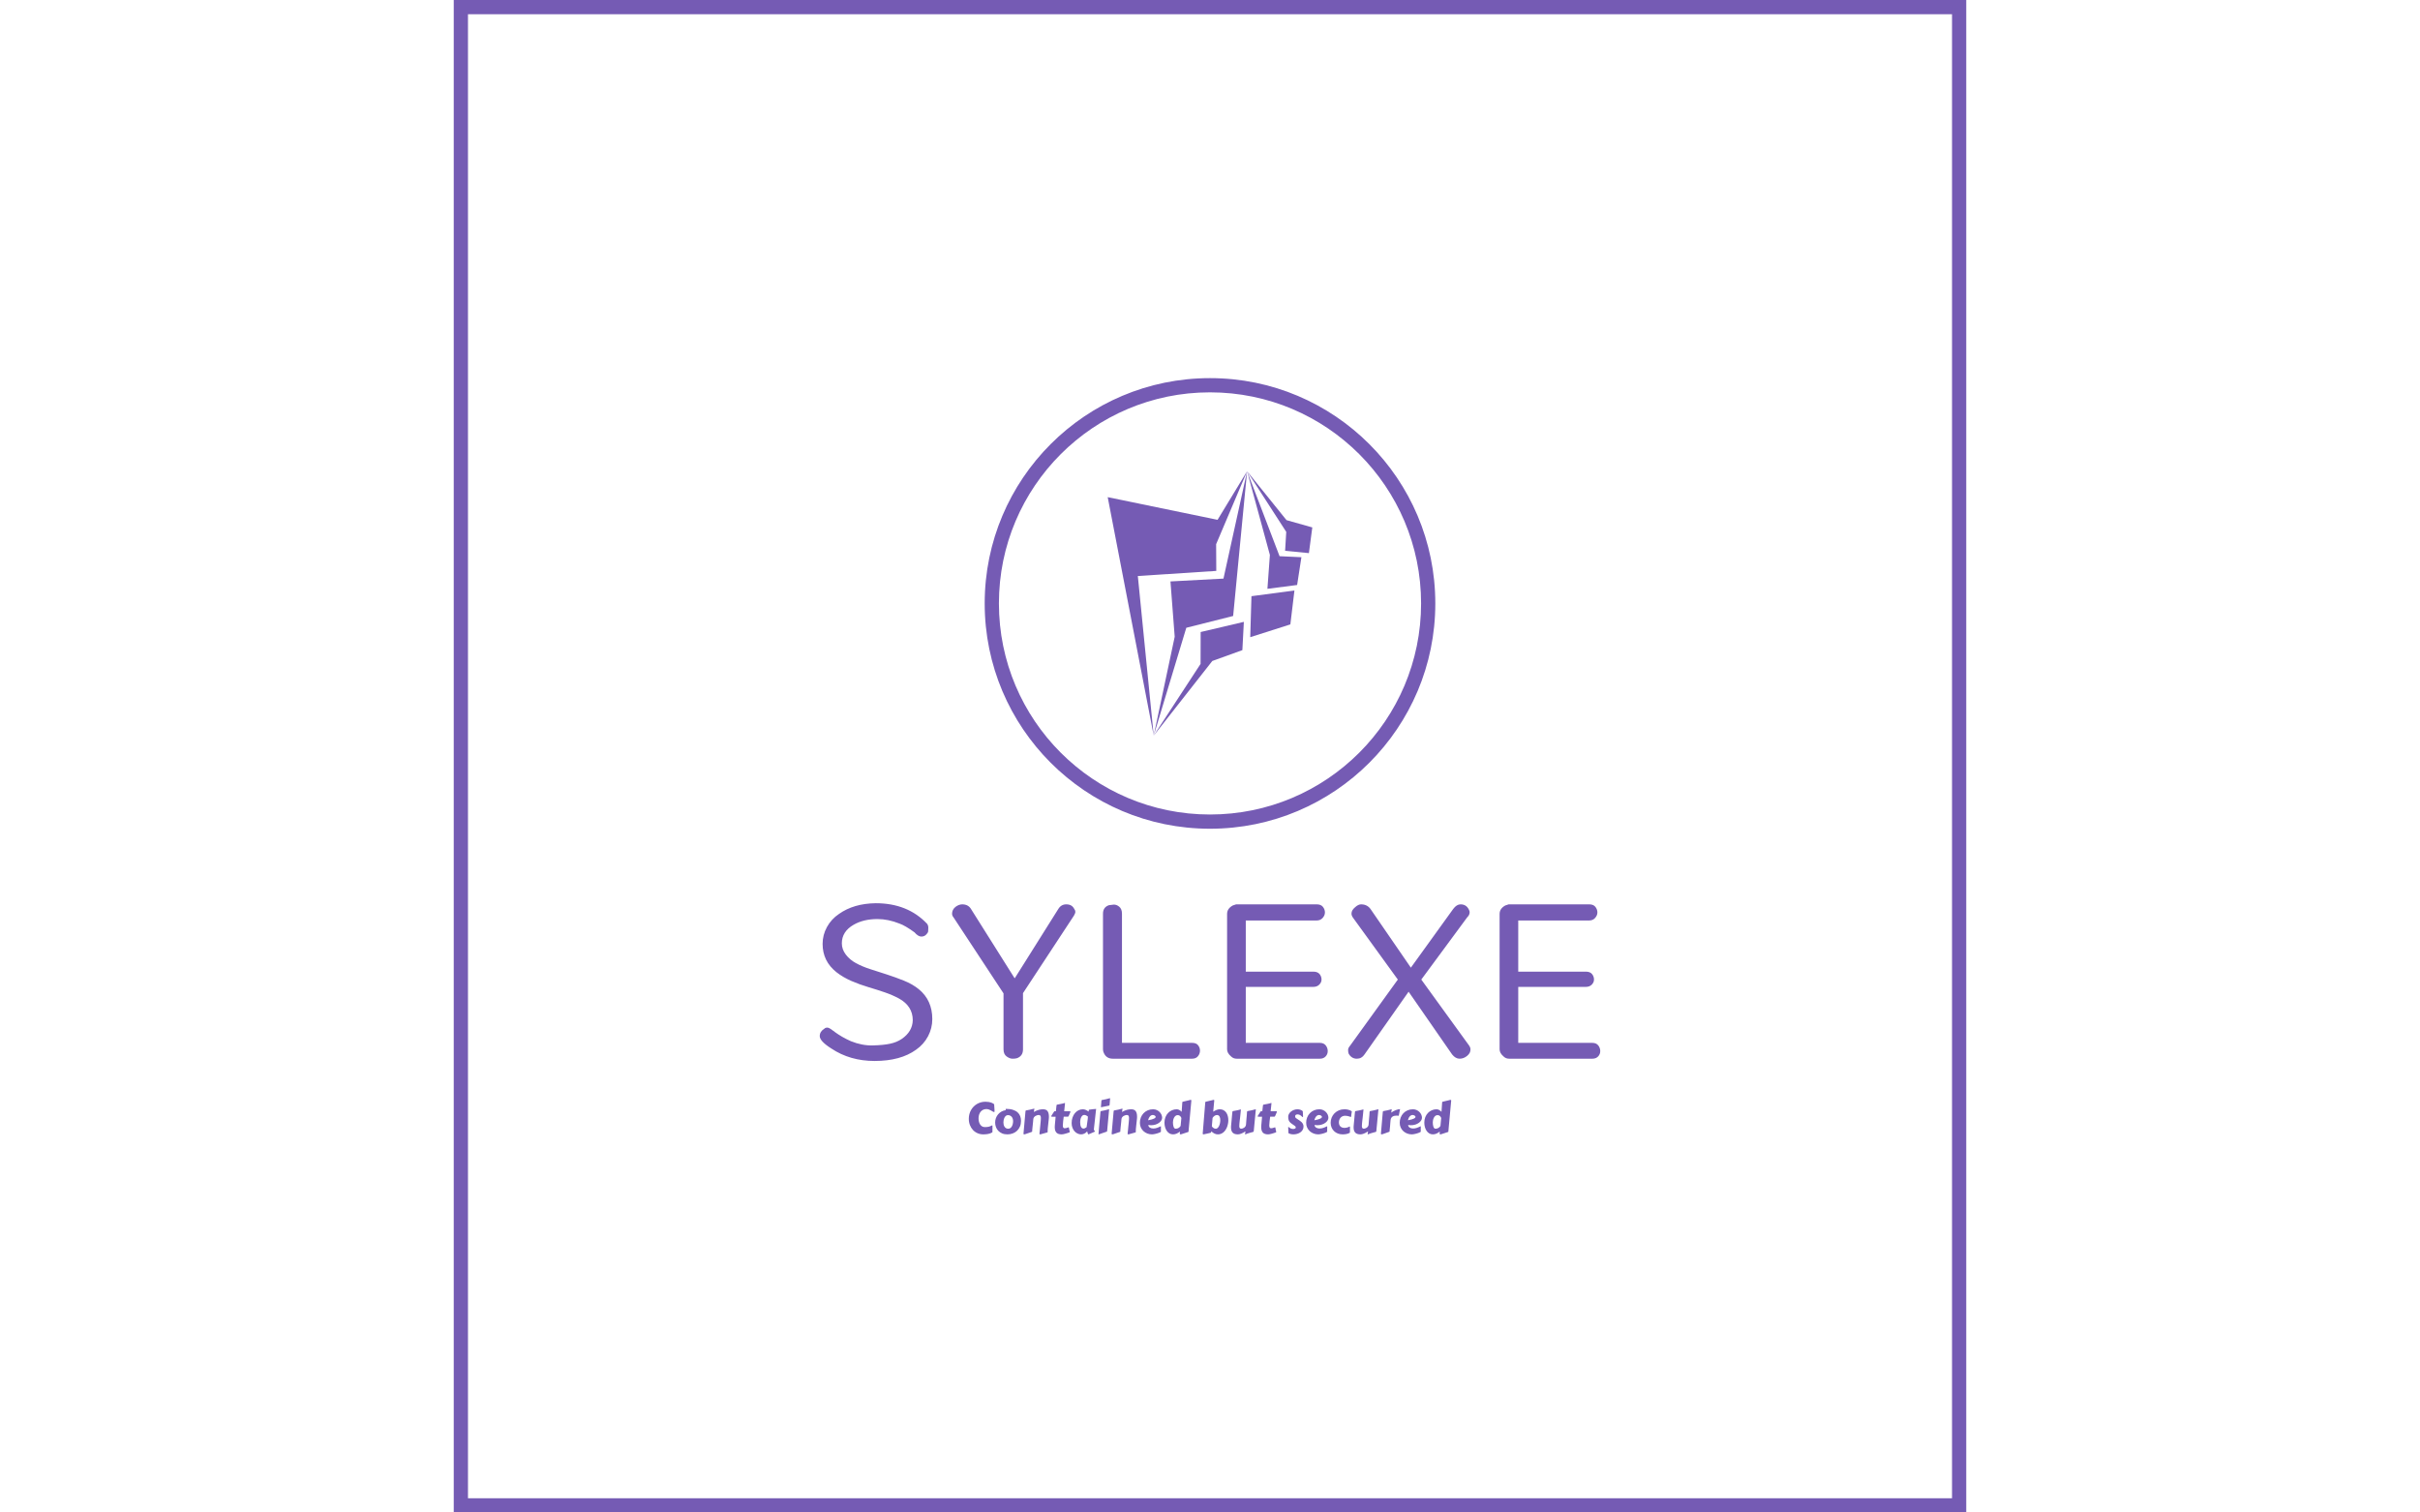 <svg xmlns="http://www.w3.org/2000/svg" version="1.1" xmlns:xlink="http://www.w3.org/1999/xlink" xmlns:svgjs="http://svgjs.dev/svgjs" width="1000" height="625" viewBox="0 0 1000 625"><g transform="matrix(1,0,0,1,0,0)"><svg viewBox="0 0 512 320" data-background-color="#ffffff" preserveAspectRatio="xMidYMid meet" height="625" width="1000" xmlns="http://www.w3.org/2000/svg" xmlns:xlink="http://www.w3.org/1999/xlink"><g id="tight-bounds" transform="matrix(1,0,0,1,0,0)"><svg viewBox="0 0 512 320" height="320" width="512"><g><svg></svg></g><g><svg viewBox="0 0 512 320" height="320" width="512"><g><path xmlns="http://www.w3.org/2000/svg" d="M96 320l0-320 320 0 0 320zM412.99 316.99l0-313.98-313.98 0 0 313.98z" fill="#755bb4" fill-rule="nonzero" stroke="none" stroke-width="1" stroke-linecap="butt" stroke-linejoin="miter" stroke-miterlimit="10" stroke-dasharray="" stroke-dashoffset="0" font-family="none" font-weight="none" font-size="none" text-anchor="none" style="mix-blend-mode: normal" data-fill-palette-color="tertiary"></path></g><g transform="matrix(1,0,0,1,173.428,80)"><svg viewBox="0 0 165.143 160" height="160" width="165.143"><g><svg viewBox="0 0 230.4 223.224" height="160" width="165.143"><g transform="matrix(1,0,0,1,0,154.996)"><svg viewBox="0 0 230.4 68.228" height="68.228" width="230.4"><g id="textblocktransform"><svg viewBox="0 0 230.4 68.228" height="68.228" width="230.4" id="textblock"><g><svg viewBox="0 0 230.4 46.564" height="46.564" width="230.4"><g transform="matrix(1,0,0,1,0,0)"><svg width="230.4" viewBox="2.64 -31.61 158.67 32.07" height="46.564" data-palette-color="#755bb4"><g class="wordmark-text-0" data-fill-palette-color="primary" id="text-0"><path d="M7.13-23.45L7.13-23.45Q7.13-22.24 7.93-21.18 8.74-20.11 10-19.43 11.26-18.74 12.87-18.22 14.48-17.7 16.26-17.13 18.05-16.55 19.77-15.86 21.49-15.17 22.76-14.14L22.76-14.14Q25.52-11.9 25.52-8.05L25.52-8.05Q25.52-6.21 24.66-4.57 23.79-2.93 22.24-1.84L22.24-1.84Q19.08 0.46 13.79 0.46L13.79 0.46Q8.79 0.46 5-2.07L5-2.07Q2.64-3.56 2.64-4.6L2.64-4.6Q2.64-5.52 3.56-6.09L3.56-6.09Q3.79-6.32 4.14-6.32 4.48-6.32 4.89-6.03 5.29-5.75 5.83-5.34 6.38-4.94 7.21-4.45 8.05-3.97 8.97-3.56L8.97-3.56Q11.26-2.64 13.45-2.7 15.63-2.76 16.95-3.05 18.28-3.33 19.31-4.02L19.31-4.02Q21.49-5.52 21.55-7.82L21.55-7.82Q21.55-10.69 18.74-12.24L18.74-12.24Q17.47-12.93 15.89-13.48 14.31-14.02 12.56-14.54 10.8-15.06 9.08-15.8 7.36-16.55 6.03-17.59L6.03-17.59Q3.22-19.83 3.22-23.33L3.22-23.33Q3.22-25.17 4.11-26.78 5-28.39 6.55-29.43L6.55-29.43Q9.54-31.55 14.02-31.61L14.02-31.61Q20.52-31.61 24.48-27.41L24.48-27.41Q24.71-27.07 24.71-26.64 24.71-26.21 24.68-25.92 24.66-25.63 24.37-25.34L24.37-25.34Q23.97-24.83 23.3-24.83 22.64-24.83 21.9-25.69L21.9-25.69Q20-27.07 18.85-27.47L18.85-27.47Q16.55-28.39 14.37-28.39L14.37-28.39Q11.55-28.39 9.54-27.24L9.54-27.24Q7.13-25.86 7.13-23.45ZM54.31-29.08L43.96-13.33 43.96-1.9Q43.96-0.57 42.76-0.11L42.76-0.11Q42.41 0 41.84 0 41.26 0 40.63-0.46 40-0.92 40-1.9L40-1.9 40-13.28 29.83-28.74Q29.54-29.08 29.54-29.48 29.54-29.89 29.71-30.23 29.88-30.57 30.23-30.86L30.23-30.86Q30.92-31.38 31.61-31.38L31.61-31.38Q32.87-31.38 33.45-30.34L33.45-30.34 42.24-16.38 42.3-16.38 51.15-30.46Q51.72-31.38 52.76-31.38L52.76-31.38Q53.91-31.38 54.37-30.46L54.37-30.46Q54.6-30.17 54.6-29.89L54.6-29.89Q54.6-29.54 54.31-29.08L54.31-29.08ZM78.33 0L62.24 0Q60.91 0 60.4-1.15L60.4-1.15Q60.22-1.49 60.22-1.9L60.22-1.9 60.22-29.48Q60.22-30.8 61.43-31.21L61.43-31.21Q61.78-31.26 62.35-31.32 62.93-31.38 63.5-30.92 64.08-30.46 64.08-29.48L64.08-29.48 64.08-3.22 78.33-3.22Q79.19-3.22 79.56-2.73 79.94-2.24 79.94-1.64 79.94-1.03 79.54-0.52 79.13 0 78.33 0L78.33 0ZM104.3 0L87.41 0Q86.72 0 86.26-0.46L86.26-0.46Q85.45-1.15 85.45-1.9L85.45-1.9 85.45-29.43Q85.45-30.52 86.6-31.15L86.6-31.15Q86.95-31.26 87.29-31.38L87.29-31.38 103.67-31.38Q104.53-31.38 104.94-30.86 105.34-30.34 105.34-29.74 105.34-29.14 104.88-28.62 104.42-28.1 103.67-28.1L103.67-28.1 89.25-28.1 89.25-17.7 102.98-17.7Q103.84-17.7 104.25-17.21 104.65-16.72 104.65-16.09L104.65-16.09Q104.65-15.52 104.19-15.06 103.73-14.6 102.98-14.6L102.98-14.6 89.25-14.6 89.25-3.22 104.3-3.22Q105.11-3.22 105.51-2.7 105.91-2.18 105.91-1.55 105.91-0.92 105.48-0.46 105.05 0 104.3 0L104.3 0ZM122.35-13.62L113.38-0.86Q112.81 0 111.83 0L111.83 0Q110.74 0 110.16-1.03L110.16-1.03Q110.05-1.38 110.05-1.78 110.05-2.18 110.45-2.64L110.45-2.64 120.16-16.09 111.08-28.62Q110.74-29.08 110.74-29.48 110.74-29.89 110.94-30.2 111.14-30.52 111.48-30.8L111.48-30.8Q112.12-31.38 112.69-31.38L112.69-31.38Q113.9-31.38 114.59-30.46L114.59-30.46 122.81-18.51 131.43-30.46Q132.12-31.38 132.92-31.38L132.92-31.38Q134.07-31.38 134.59-30.34L134.59-30.34Q134.76-30 134.76-29.83L134.76-29.83Q134.76-29.2 134.3-28.79L134.3-28.79 124.93-16.09 134.59-2.76Q134.93-2.3 134.93-1.9 134.93-1.49 134.76-1.18 134.59-0.86 134.24-0.57L134.24-0.57Q133.55 0 132.72 0 131.89 0 131.2-0.86L131.2-0.86 122.35-13.62ZM159.7 0L142.8 0Q142.11 0 141.65-0.46L141.65-0.46Q140.85-1.15 140.85-1.9L140.85-1.9 140.85-29.43Q140.85-30.52 142-31.15L142-31.15Q142.34-31.26 142.69-31.38L142.69-31.38 159.07-31.38Q159.93-31.38 160.33-30.86 160.73-30.34 160.73-29.74 160.73-29.14 160.27-28.62 159.82-28.1 159.07-28.1L159.07-28.1 144.64-28.1 144.64-17.7 158.38-17.7Q159.24-17.7 159.64-17.21 160.04-16.72 160.04-16.09L160.04-16.09Q160.04-15.52 159.59-15.06 159.13-14.6 158.38-14.6L158.38-14.6 144.64-14.6 144.64-3.22 159.7-3.22Q160.5-3.22 160.91-2.7 161.31-2.18 161.31-1.55 161.31-0.92 160.88-0.46 160.45 0 159.7 0L159.7 0Z" fill="#755bb4" data-fill-palette-color="primary"></path></g></svg></g></svg></g><g transform="matrix(1,0,0,1,44.006,57.557)"><svg viewBox="0 0 142.387 10.672" height="10.672" width="142.387"><g transform="matrix(1,0,0,1,0,0)"><svg width="142.387" viewBox="3.08 -39.84 548.51 41.11" height="10.672" data-palette-color="#755bb4"><path d="M3.08-16.5L3.08-16.5Q3.08-19.19 3.72-21.67 4.37-24.15 5.57-26.29 6.76-28.44 8.46-30.2 10.16-31.96 12.26-33.22 14.36-34.47 16.81-35.16 19.26-35.84 21.97-35.84L21.97-35.84Q24.12-35.84 25.74-35.56 27.37-35.28 28.58-34.85 29.79-34.42 30.6-33.91 31.42-33.4 31.96-32.93L31.96-32.93Q31.93-32.93 31.93-32.76L31.93-32.76Q31.93-32.4 31.99-31.42 32.06-30.44 32.14-29.25 32.23-28.05 32.29-26.82 32.35-25.59 32.35-24.68L32.35-24.68Q32.35-24.54 32.25-24.35 32.15-24.17 31.76-24.17L31.76-24.17Q31.54-24.17 31.23-24.24L31.23-24.24Q30.71-24.39 29.93-24.91 29.15-25.44 28.11-26.01 27.08-26.59 25.79-27.04 24.51-27.49 23-27.49L23-27.49Q21-27.49 19.36-26.7 17.72-25.9 16.58-24.51 15.43-23.12 14.79-21.2 14.16-19.29 14.16-17.02L14.16-17.02Q14.16-15.01 14.6-13.2 15.04-11.38 15.93-10.01 16.82-8.64 18.15-7.82 19.48-7.01 21.24-7.01L21.24-7.01Q22.63-7.01 23.71-7.1 24.78-7.2 25.71-7.42 26.64-7.64 27.53-8.01 28.42-8.37 29.44-8.94L29.44-8.94Q29.49-8.96 29.69-8.96L29.69-8.96Q29.86-8.96 29.92-8.83 29.98-8.69 29.98-8.28L29.98-8.28 29.98-5.35Q29.98-4.54 29.97-3.77 29.96-3 29.94-2.39 29.93-1.78 29.92-1.4 29.91-1.03 29.88-1.03L29.88-1.03Q28.76-0.32 27.48 0.13 26.2 0.59 24.84 0.84 23.49 1.1 22.12 1.18 20.75 1.27 19.48 1.27L19.48 1.27Q16.04 1.27 13.04-0.04 10.03-1.34 7.82-3.69 5.62-6.03 4.35-9.3 3.08-12.57 3.08-16.5ZM46.95 1.27L46.95 1.27Q43.5 1.27 40.9 0.15 38.3-0.98 36.55-2.84 34.79-4.71 33.91-7.14 33.03-9.57 33.03-12.18L33.03-12.18Q33.03-14.79 33.88-17.15 34.74-19.51 36.28-21.37 37.81-23.24 39.96-24.5 42.11-25.76 44.7-26.2L44.7-26.2Q45.09-26.22 45.09-26.37L45.09-26.37Q45.09-26.64 45.03-26.87 44.97-27.1 44.97-27.27L44.97-27.27Q44.97-27.54 45.07-27.64 45.16-27.73 45.29-27.73L45.29-27.73Q49.95-27.73 53.22-26.67 56.49-25.61 58.54-23.78 60.59-21.95 61.52-19.46 62.45-16.97 62.45-14.11L62.45-14.11Q62.45-10.47 61.23-7.62 60.01-4.76 57.9-2.78 55.78-0.81 52.96 0.23 50.14 1.27 46.95 1.27ZM42.43-12.45L42.43-12.45Q42.43-11.13 42.71-9.84 42.99-8.54 43.64-7.5 44.28-6.45 45.33-5.8 46.38-5.15 47.95-5.15L47.95-5.15Q49.07-5.2 49.91-5.65 50.75-6.1 51.36-6.82 51.98-7.54 52.38-8.45 52.78-9.35 53.01-10.31 53.24-11.28 53.34-12.21 53.44-13.13 53.44-13.89L53.44-13.89Q53.44-15.16 53.06-16.38 52.68-17.6 51.95-18.53 51.22-19.46 50.13-20.03 49.05-20.61 47.63-20.61L47.63-20.61Q46.16-20.61 45.16-19.74 44.16-18.87 43.56-17.6 42.97-16.33 42.7-14.93 42.43-13.53 42.43-12.45ZM91.77-0.78L85.83 0.88Q85.57 0.95 85.13 1.11 84.69 1.27 84.27 1.27L84.27 1.27Q83.93 1.27 83.67 1.1 83.42 0.93 83.42 0.51L83.42 0.51 83.42 0.37Q83.56-0.95 83.66-1.87 83.76-2.78 83.85-3.53 83.93-4.27 83.99-5.02 84.05-5.76 84.15-6.75 84.25-7.74 84.38-9.09 84.52-10.45 84.71-12.48L84.71-12.48Q84.83-13.72 84.93-15.01 85.03-16.31 85.03-17.41L85.03-17.41Q85.03-18.14 84.92-18.76 84.81-19.38 84.53-19.84 84.25-20.29 83.76-20.53 83.27-20.78 82.51-20.78L82.51-20.78Q81.95-20.78 80.96-20.53 79.98-20.29 79-19.73 78.02-19.17 77.27-18.25 76.51-17.33 76.41-15.99L76.41-15.99Q76.26-14.18 76.14-12.9 76.02-11.62 75.92-10.73 75.83-9.84 75.76-9.28 75.7-8.72 75.68-8.33L75.68-8.33Q75.65-8.23 75.61-7.79 75.56-7.35 75.5-6.74 75.43-6.13 75.37-5.44 75.31-4.76 75.25-4.15 75.19-3.54 75.15-3.1 75.12-2.66 75.12-2.56L75.12-2.56Q75.12-2.37 75.13-2.23 75.14-2.1 75.14-1.98L75.14-1.98Q75.14-1.78 74.96-1.65 74.78-1.51 74.14-1.34L74.14-1.34 67.67 0.88Q67.4 0.98 66.96 1.12 66.52 1.27 66.11 1.27L66.11 1.27Q65.77 1.27 65.51 1.1 65.25 0.93 65.25 0.51L65.25 0.51 67.48-24.44Q67.55-25.24 67.66-25.55 67.77-25.85 68.21-25.95L68.21-25.95Q70.43-26.39 72.77-26.84 75.12-27.29 77.34-28L77.34-28Q77.53-28 77.57-27.94 77.61-27.88 77.61-27.76L77.61-27.76Q77.61-27.71 77.6-27.61 77.58-27.51 77.52-27.17 77.46-26.83 77.35-26.14 77.24-25.44 77.05-24.19L77.05-24.19Q78.73-25.17 80.21-25.77 81.68-26.37 82.99-26.7 84.3-27.03 85.44-27.14 86.59-27.25 87.59-27.25L87.59-27.25Q91.04-27.25 92.6-25.16 94.16-23.07 94.16-18.9L94.16-18.9Q94.16-18.31 94.14-17.69 94.11-17.07 94.04-16.41L94.04-16.41 92.91-5.91Q92.79-4.88 92.77-4.02 92.74-3.15 92.74-2L92.74-2Q92.74-1.81 92.76-1.67 92.77-1.54 92.77-1.44L92.77-1.44Q92.77-1.22 92.59-1.1 92.4-0.98 91.77-0.78L91.77-0.78ZM115.54-18.82L111-18.82Q110.66-16.26 110.36-13.71 110.05-11.16 109.98-8.94L109.98-8.94Q109.98-7.98 110.12-7.35 110.27-6.71 110.55-6.35 110.83-5.98 111.22-5.82 111.61-5.66 112.1-5.66L112.1-5.66Q112.88-5.66 113.81-5.9 114.74-6.13 115.67-6.49L115.67-6.49Q115.96-6.62 116.17-6.68 116.37-6.74 116.52-6.74L116.52-6.74Q116.76-6.74 116.85-6.52 116.94-6.3 117.02-5.75 117.11-5.2 117.28-4.27 117.45-3.34 117.84-1.93L117.84-1.93Q117.86-1.81 117.88-1.72 117.89-1.64 117.89-1.56L117.89-1.56Q117.89-1.22 117.63-1.07 117.38-0.93 116.79-0.73L116.79-0.73Q115.79-0.39 114.68-0.04 113.57 0.32 112.48 0.61 111.39 0.9 110.39 1.09 109.39 1.27 108.64 1.27L108.64 1.27Q104.56 1.27 102.69-0.76 100.82-2.78 100.82-6.93L100.82-6.93Q100.82-7.64 100.87-8.39 100.92-9.13 100.99-9.94L100.99-9.94Q101.24-12.38 101.42-14.56 101.6-16.75 101.8-18.75L101.8-18.75 99.24-18.75Q97.92-18.75 97.33-18.86 96.75-18.97 96.75-19.31L96.75-19.31Q96.75-19.41 96.99-19.84 97.23-20.26 97.61-20.86 97.99-21.46 98.43-22.14 98.87-22.83 99.27-23.43 99.68-24.02 99.97-24.46 100.26-24.9 100.33-25L100.33-25 102.07-25Q102.29-26.86 102.42-28.11 102.56-29.37 102.64-30.2 102.73-31.03 102.8-31.48 102.87-31.93 102.96-32.15 103.04-32.37 103.18-32.43 103.31-32.5 103.53-32.54L103.53-32.54Q104.63-32.76 105.66-32.95 106.68-33.13 107.71-33.33 108.73-33.52 109.79-33.78 110.86-34.03 112-34.38L112-34.38Q112.08-34.38 112.1-34.39 112.13-34.4 112.2-34.4L112.2-34.4Q112.49-34.4 112.49-34.2L112.49-34.2 112.49-34.16Q112.37-32.81 112.11-30.42 111.86-28.03 111.54-25L111.54-25 118.08-25Q118.28-25 118.46-24.87 118.64-24.73 118.64-24.41L118.64-24.41Q118.64-24.29 118.35-23.54 118.06-22.78 117.52-21.56L117.52-21.56 116.64-19.58Q116.47-19.21 116.29-19.04 116.11-18.87 115.54-18.82L115.54-18.82ZM147.84-27.66L145.33-4.91Q145.3-4.81 145.3-4.72 145.3-4.64 145.3-4.57L145.3-4.57Q145.3-3.96 145.5-3.55 145.69-3.15 145.93-2.89 146.16-2.64 146.35-2.48 146.55-2.32 146.55-2.2L146.55-2.2Q146.55-1.86 145.82-1.56L145.82-1.56 139.25 1.25Q139.22 1.27 139.08 1.27L139.08 1.27Q138.88 1.27 138.69 0.93 138.49 0.59 138.31 0.06 138.12-0.46 137.97-1.06 137.81-1.66 137.69-2.17L137.69-2.17Q136.15-0.39 134.37 0.44 132.58 1.27 130.82 1.27L130.82 1.27Q128.77 1.27 126.82 0.37 124.87-0.54 123.35-2.21 121.84-3.88 120.93-6.25 120.01-8.62 120.01-11.57L120.01-11.57Q120.01-15.06 121.02-17.94 122.04-20.83 123.77-22.9 125.5-24.98 127.81-26.11 130.12-27.25 132.7-27.25L132.7-27.25Q134.54-27.25 136.17-26.5 137.81-25.76 139.27-24.58L139.27-24.58Q139.42-25.32 139.44-25.76 139.47-26.2 139.55-26.44 139.64-26.68 139.88-26.77 140.13-26.86 140.69-26.9L140.69-26.9Q142.45-27.15 144.19-27.36 145.94-27.56 147.84-27.66L147.84-27.66ZM137-6.88L138.03-14.11Q138.27-15.5 138.36-16.74 138.44-17.97 138.49-18.99L138.49-18.99Q138.1-19.29 137.65-19.6 137.2-19.92 136.67-20.2 136.15-20.48 135.57-20.65 135-20.83 134.37-20.83L134.37-20.83Q133.05-20.83 132.16-19.97 131.26-19.12 130.72-17.87 130.17-16.63 129.93-15.23 129.7-13.84 129.7-12.77L129.7-12.77Q129.7-8.91 130.72-7.12 131.73-5.32 133.53-5.32L133.53-5.32Q134.27-5.32 135.17-5.74 136.07-6.15 137-6.88L137-6.88ZM151.5-10.35L151.5-10.35Q151.82-13.7 152.14-16.97 152.45-20.24 152.7-23.68L152.7-23.68Q152.75-24.49 152.86-24.79 152.97-25.1 153.41-25.2L153.41-25.2Q155.48-25.61 157.75-26.06 160.02-26.51 162.15-27.22L162.15-27.22Q162.22-27.25 162.37-27.25L162.37-27.25Q162.63-27.25 162.63-27.05L162.63-27.05 160.44-3.27Q160.36-2.47 160.27-2.16 160.17-1.86 159.73-1.76L159.73-1.76Q157.65-1.12 155.53-0.34 153.41 0.44 151.04 1.25L151.04 1.25Q150.96 1.27 150.82 1.27L150.82 1.27Q150.55 1.27 150.55 1.03L150.55 1.03Q150.55 1 150.6 0.37 150.65-0.27 150.73-1.27 150.82-2.27 150.92-3.52 151.01-4.76 151.12-6.01 151.23-7.25 151.33-8.4 151.43-9.55 151.5-10.35ZM153.33-29.83L153.33-29.83Q153.41-30.88 153.44-31.45 153.48-32.01 153.5-32.29 153.53-32.57 153.53-32.64 153.53-32.71 153.54-32.75 153.55-32.79 153.56-32.9 153.58-33.01 153.6-33.36 153.63-33.72 153.67-34.4 153.72-35.08 153.82-36.28L153.82-36.28Q153.87-37.08 153.98-37.39 154.09-37.7 154.53-37.79L154.53-37.79Q156.6-38.21 158.87-38.66 161.14-39.11 163.27-39.82L163.27-39.82Q163.34-39.84 163.49-39.84L163.49-39.84Q163.56-39.7 163.68-39.65L163.68-39.65 163.76-39.6 163.22-32.91Q163.15-32.1 163.04-31.79 162.93-31.47 162.51-31.4L162.51-31.4Q160.44-31.01 158.31-30.54 156.19-30.08 153.82-29.61L153.82-29.61Q153.75-29.59 153.6-29.59L153.6-29.59Q153.33-29.59 153.33-29.83ZM192-0.78L186.07 0.88Q185.8 0.95 185.36 1.11 184.92 1.27 184.51 1.27L184.51 1.27Q184.16 1.27 183.91 1.1 183.65 0.93 183.65 0.51L183.65 0.51 183.65 0.37Q183.8-0.95 183.9-1.87 183.99-2.78 184.08-3.53 184.16-4.27 184.23-5.02 184.29-5.76 184.38-6.75 184.48-7.74 184.62-9.09 184.75-10.45 184.95-12.48L184.95-12.48Q185.07-13.72 185.17-15.01 185.26-16.31 185.26-17.41L185.26-17.41Q185.26-18.14 185.15-18.76 185.04-19.38 184.76-19.84 184.48-20.29 183.99-20.53 183.51-20.78 182.75-20.78L182.75-20.78Q182.19-20.78 181.2-20.53 180.21-20.29 179.23-19.73 178.26-19.17 177.5-18.25 176.74-17.33 176.65-15.99L176.65-15.99Q176.5-14.18 176.38-12.9 176.25-11.62 176.16-10.73 176.06-9.84 176-9.28 175.94-8.72 175.91-8.33L175.91-8.33Q175.89-8.23 175.84-7.79 175.79-7.35 175.73-6.74 175.67-6.13 175.61-5.44 175.55-4.76 175.49-4.15 175.42-3.54 175.39-3.1 175.35-2.66 175.35-2.56L175.35-2.56Q175.35-2.37 175.36-2.23 175.38-2.1 175.38-1.98L175.38-1.98Q175.38-1.78 175.19-1.65 175.01-1.51 174.37-1.34L174.37-1.34 167.9 0.88Q167.64 0.98 167.2 1.12 166.76 1.27 166.34 1.27L166.34 1.27Q166 1.27 165.74 1.1 165.49 0.93 165.49 0.51L165.49 0.51 167.71-24.44Q167.78-25.24 167.89-25.55 168-25.85 168.44-25.95L168.44-25.95Q170.66-26.39 173.01-26.84 175.35-27.29 177.57-28L177.57-28Q177.77-28 177.8-27.94 177.84-27.88 177.84-27.76L177.84-27.76Q177.84-27.71 177.83-27.61 177.82-27.51 177.76-27.17 177.69-26.83 177.59-26.14 177.48-25.44 177.28-24.19L177.28-24.19Q178.96-25.17 180.44-25.77 181.92-26.37 183.22-26.7 184.53-27.03 185.68-27.14 186.83-27.25 187.83-27.25L187.83-27.25Q191.27-27.25 192.83-25.16 194.39-23.07 194.39-18.9L194.39-18.9Q194.39-18.31 194.37-17.69 194.35-17.07 194.27-16.41L194.27-16.41 193.15-5.91Q193.03-4.88 193-4.02 192.98-3.15 192.98-2L192.98-2Q192.98-1.81 192.99-1.67 193-1.54 193-1.44L193-1.44Q193-1.22 192.82-1.1 192.64-0.98 192-0.78L192-0.78ZM212.63-27.25L212.63-27.25Q214.95-27.25 216.84-26.38 218.73-25.51 220.09-24.13 221.44-22.75 222.17-21.04 222.91-19.34 222.91-17.63L222.91-17.63Q222.91-16.11 221.98-14.59 221.05-13.06 219.38-11.84 217.71-10.62 215.36-9.86 213.02-9.11 210.21-9.11L210.21-9.11Q208.75-9.11 207.14-9.4L207.14-9.4Q207.23-8.35 207.75-7.59 208.26-6.84 209.04-6.35 209.82-5.86 210.81-5.63 211.8-5.4 212.85-5.4L212.85-5.4Q214.02-5.4 215.11-5.6 216.19-5.81 217.19-6.15 218.2-6.49 219.12-6.91 220.05-7.32 220.88-7.74L220.88-7.74Q221.1-7.79 221.26-7.82 221.42-7.86 221.56-7.86L221.56-7.86Q221.56-7.86 221.55-7.47 221.54-7.08 221.54-6.37 221.54-5.66 221.53-4.66 221.52-3.66 221.49-2.44L221.49-2.44Q221.56-2.32 221.59-2.2 221.61-2.08 221.61-2L221.61-2Q221.61-1.71 221.08-1.37 220.54-1.03 219.67-0.66 218.81-0.29 217.69 0.05 216.58 0.39 215.44 0.67 214.29 0.95 213.21 1.11 212.14 1.27 211.34 1.27L211.34 1.27Q208.7 1.27 206.22 0.35 203.74-0.56 201.83-2.27 199.91-3.98 198.76-6.42 197.61-8.86 197.61-11.91L197.61-11.91Q197.61-15.11 198.71-17.91 199.81-20.7 201.8-22.78 203.79-24.85 206.55-26.05 209.31-27.25 212.63-27.25ZM212.34-20.75L212.34-20.75Q211.34-20.75 210.49-20.32 209.65-19.9 208.95-19.1 208.26-18.31 207.75-17.2 207.23-16.09 206.92-14.75L206.92-14.75Q209.43-15.19 211.09-15.67 212.75-16.16 213.75-16.66 214.75-17.16 215.17-17.66 215.58-18.16 215.58-18.63L215.58-18.63Q215.58-19.07 215.25-19.46 214.92-19.85 214.44-20.14 213.95-20.43 213.37-20.59 212.8-20.75 212.34-20.75ZM243.93-8.33L244.44-13.89Q244.51-14.67 244.6-15.53 244.68-16.38 244.8-17.31L244.8-17.31Q244.24-18.77 243.22-19.69 242.19-20.61 240.65-20.61L240.65-20.61Q239.14-20.61 238.09-19.74 237.04-18.87 236.41-17.6 235.77-16.33 235.49-14.93 235.21-13.53 235.21-12.45L235.21-12.45Q235.21-11.13 235.37-9.84 235.53-8.54 235.88-7.5 236.23-6.45 236.82-5.8 237.41-5.15 238.29-5.15L238.29-5.15Q240.43-5.22 241.78-6.13 243.12-7.03 243.93-8.33L243.93-8.33ZM256.11-36.84L252.96-2.47Q252.96-2.42 252.95-2.36 252.93-2.29 252.93-2.25L252.93-2.25Q252.93-2.12 252.95-2.05 252.96-1.98 252.96-1.9L252.96-1.9Q252.96-1.68 252.8-1.55 252.64-1.42 251.98-1.25L251.98-1.25 245.44 0.88Q245.17 0.98 244.73 1.12 244.29 1.27 243.88 1.27L243.88 1.27Q243.53 1.27 243.28 1.1 243.02 0.93 243.02 0.46L243.02 0.46Q243.02 0.02 243.03-0.24 243.05-0.51 243.06-0.74 243.07-0.98 243.11-1.25 243.14-1.51 243.19-1.95L243.19-1.95Q241.36-0.49 239.42 0.39 237.48 1.27 235.33 1.27L235.33 1.27Q232.99 1.27 231.17 0.16 229.35-0.95 228.11-2.82 226.86-4.69 226.21-7.09 225.57-9.5 225.57-12.11L225.57-12.11Q225.57-15.5 226.68-18.3 227.79-21.09 229.69-23.08 231.6-25.07 234.14-26.16 236.67-27.25 239.53-27.25L239.53-27.25Q241.07-27.25 242.47-26.44 243.88-25.63 245.12-24.37L245.12-24.37Q245.19-25.56 245.29-26.97 245.39-28.37 245.49-29.82 245.59-31.27 245.68-32.69 245.78-34.11 245.85-35.28L245.85-35.28Q245.85-35.5 246.01-35.63 246.17-35.77 246.83-35.94L246.83-35.94 253.69-37.57Q253.96-37.62 254.4-37.79 254.84-37.96 255.25-37.96L255.25-37.96Q255.57-37.96 255.85-37.82 256.13-37.67 256.13-37.26L256.13-37.26Q256.13-37.21 256.12-37.05 256.11-36.89 256.11-36.84L256.11-36.84ZM280.25-17.43L279.44-7.96Q279.69-7.47 280.14-6.97 280.59-6.47 281.19-6.05 281.79-5.64 282.49-5.38 283.2-5.13 283.96-5.13L283.96-5.13Q285.01-5.13 285.94-5.94 286.86-6.76 287.56-8.14 288.26-9.52 288.65-11.29 289.04-13.06 289.04-14.97L289.04-14.97Q289.04-16.14 288.83-17.19 288.62-18.24 288.18-19.02 287.74-19.8 287.05-20.26 286.35-20.73 285.38-20.73L285.38-20.73Q283.79-20.73 282.47-19.8 281.15-18.87 280.25-17.43L280.25-17.43ZM270.36 1.2L270.36 1.2Q270.02 1.27 269.82 1.27L269.82 1.27Q269.04 1.27 269.04 0.34L269.04 0.34Q269.04 0.22 269.05 0.1 269.07-0.02 269.09-0.17L269.09-0.17 271.92-34.72Q271.92-34.79 271.94-34.86 271.95-34.94 271.95-34.99L271.95-34.99Q271.95-35.08 271.94-35.16 271.92-35.23 271.92-35.28L271.92-35.28Q271.92-35.5 272.08-35.63 272.24-35.77 272.9-35.94L272.9-35.94 279.76-37.57Q280.03-37.62 280.47-37.79 280.91-37.96 281.32-37.96L281.32-37.96Q281.64-37.96 281.92-37.82 282.2-37.67 282.2-37.26L282.2-37.26Q282.2-37.21 282.19-37.16 282.18-37.11 282.18-37.06L282.18-37.06Q282.15-36.94 282.06-35.99 281.96-35.03 281.84-33.68 281.71-32.32 281.57-30.77 281.42-29.22 281.3-27.87 281.18-26.51 281.08-25.56 280.98-24.61 280.96-24.49L280.96-24.49Q282.74-25.66 284.64-26.45 286.55-27.25 288.45-27.25L288.45-27.25Q290.97-27.25 292.8-26.21 294.63-25.17 295.82-23.45 297.02-21.73 297.59-19.48 298.17-17.24 298.17-14.84L298.17-14.84Q298.17-12.92 297.81-10.97 297.46-9.03 296.79-7.25 296.12-5.47 295.1-3.91 294.09-2.34 292.79-1.2 291.48-0.05 289.87 0.61 288.26 1.27 286.38 1.27L286.38 1.27Q284.11 1.27 282.23 0.27 280.35-0.73 278.73-2.32L278.73-2.32Q278.69-1.73 278.66-1.39 278.64-1.05 278.5-0.87 278.37-0.68 278.1-0.57 277.83-0.46 277.29-0.34L277.29-0.34Q277.03-0.27 276.35-0.11 275.68 0.05 274.74 0.26 273.8 0.46 272.67 0.71 271.53 0.95 270.36 1.2ZM329.44-27L327.15-3.03Q327.07-2.22 326.95-1.92 326.83-1.61 326.41-1.51L326.41-1.51Q324.34-0.93 322.08-0.33 319.82 0.27 317.7 1.25L317.7 1.25Q317.62 1.27 317.48 1.27L317.48 1.27Q317.28 1.27 317.25 1.17 317.21 1.07 317.21 0.95L317.21 0.95Q317.21 0.9 317.22 0.78 317.23 0.66 317.28 0.33 317.33 0 317.42-0.59 317.5-1.17 317.65-2.15L317.65-2.15Q314.91-0.37 312.8 0.45 310.69 1.27 309.05 1.27L309.05 1.27Q304.98 1.27 303.11-0.7 301.24-2.66 301.24-6.57L301.24-6.57Q301.24-7.28 301.27-8.02 301.29-8.76 301.41-9.55L301.41-9.55Q301.68-12.43 301.88-14.49 302.07-16.55 302.19-17.99 302.32-19.43 302.4-20.35 302.49-21.26 302.55-21.88 302.61-22.49 302.65-22.89 302.68-23.29 302.73-23.68L302.73-23.68Q302.83-24.46 302.91-24.78 303-25.1 303.46-25.2L303.46-25.2Q304.61-25.42 305.65-25.6 306.69-25.78 307.7-25.99 308.71-26.2 309.76-26.44 310.81-26.68 311.98-27.03L311.98-27.03Q312.03-27.03 312.08-27.04 312.13-27.05 312.18-27.05L312.18-27.05Q312.47-27.05 312.47-26.86L312.47-26.86 312.47-26.81Q312.37-25.98 312.3-25.24 312.23-24.51 312.16-23.74 312.08-22.97 312-22.09 311.91-21.22 311.79-20.06 311.67-18.9 311.5-17.38 311.33-15.87 311.08-13.87L311.08-13.87Q310.93-12.4 310.79-10.95 310.64-9.5 310.64-8.25L310.64-8.25Q310.64-7.57 310.74-6.99 310.84-6.42 311.09-6.02 311.35-5.62 311.76-5.4 312.18-5.18 312.84-5.18L312.84-5.18Q313.35-5.18 314.23-5.41 315.11-5.64 315.99-6.21 316.87-6.79 317.54-7.73 318.21-8.67 318.31-10.11L318.31-10.11Q318.48-12.52 318.61-14.15 318.75-15.77 318.84-16.88 318.94-17.99 319.02-18.75 319.09-19.51 319.15-20.2 319.21-20.9 319.26-21.69 319.31-22.49 319.36-23.68L319.36-23.68Q319.43-24.49 319.54-24.79 319.65-25.1 320.09-25.2L320.09-25.2Q322.31-25.63 324.63-26.09 326.95-26.54 329.17-27.25L329.17-27.25Q329.37-27.25 329.4-27.19 329.44-27.12 329.44-27L329.44-27ZM350.29-18.82L345.75-18.82Q345.4-16.26 345.1-13.71 344.79-11.16 344.72-8.94L344.72-8.94Q344.72-7.98 344.87-7.35 345.01-6.71 345.29-6.35 345.58-5.98 345.97-5.82 346.36-5.66 346.85-5.66L346.85-5.66Q347.63-5.66 348.55-5.9 349.48-6.13 350.41-6.49L350.41-6.49Q350.7-6.62 350.91-6.68 351.12-6.74 351.26-6.74L351.26-6.74Q351.51-6.74 351.59-6.52 351.68-6.3 351.76-5.75 351.85-5.2 352.02-4.27 352.19-3.34 352.58-1.93L352.58-1.93Q352.61-1.81 352.62-1.72 352.63-1.64 352.63-1.56L352.63-1.56Q352.63-1.22 352.37-1.07 352.12-0.93 351.53-0.73L351.53-0.73Q350.53-0.39 349.42-0.04 348.31 0.32 347.22 0.61 346.14 0.9 345.14 1.09 344.14 1.27 343.38 1.27L343.38 1.27Q339.3 1.27 337.43-0.76 335.57-2.78 335.57-6.93L335.57-6.93Q335.57-7.64 335.61-8.39 335.66-9.13 335.74-9.94L335.74-9.94Q335.98-12.38 336.16-14.56 336.35-16.75 336.54-18.75L336.54-18.75 333.98-18.75Q332.66-18.75 332.07-18.86 331.49-18.97 331.49-19.31L331.49-19.31Q331.49-19.41 331.73-19.84 331.98-20.26 332.36-20.86 332.73-21.46 333.17-22.14 333.61-22.83 334.02-23.43 334.42-24.02 334.71-24.46 335-24.9 335.08-25L335.08-25 336.81-25Q337.03-26.86 337.16-28.11 337.3-29.37 337.38-30.2 337.47-31.03 337.54-31.48 337.62-31.93 337.7-32.15 337.79-32.37 337.92-32.43 338.06-32.5 338.28-32.54L338.28-32.54Q339.37-32.76 340.4-32.95 341.43-33.13 342.45-33.33 343.48-33.52 344.54-33.78 345.6-34.03 346.75-34.38L346.75-34.38Q346.82-34.38 346.85-34.39 346.87-34.4 346.94-34.4L346.94-34.4Q347.24-34.4 347.24-34.2L347.24-34.2 347.24-34.16Q347.11-32.81 346.86-30.42 346.6-28.03 346.28-25L346.28-25 352.83-25Q353.02-25 353.2-24.87 353.39-24.73 353.39-24.41L353.39-24.41Q353.39-24.29 353.1-23.54 352.8-22.78 352.26-21.56L352.26-21.56 351.39-19.58Q351.22-19.21 351.03-19.04 350.85-18.87 350.29-18.82L350.29-18.82ZM366.57-0.07L366.25-6.74Q366.25-6.76 366.24-6.77 366.22-6.79 366.22-6.81L366.22-6.81Q366.22-7.13 366.57-7.13L366.57-7.13Q366.79-7.13 366.96-6.96L366.96-6.96Q367.93-6.03 369.19-5.44 370.45-4.86 371.91-4.86L371.91-4.86Q372.3-4.86 372.82-4.94 373.33-5.03 373.79-5.22 374.26-5.42 374.56-5.75 374.87-6.08 374.87-6.57L374.87-6.57Q374.87-7.1 374.6-7.56 374.33-8.01 373.89-8.3L373.89-8.3Q373.65-8.47 373.04-8.9 372.43-9.33 371.73-9.81 371.03-10.3 370.41-10.74 369.79-11.18 369.55-11.38L369.55-11.38Q368.45-12.21 367.8-13.06 367.15-13.92 366.81-14.83 366.47-15.75 366.37-16.75 366.27-17.75 366.27-18.87L366.27-18.87Q366.27-20.58 367.18-22.09 368.08-23.61 369.56-24.76 371.03-25.9 372.91-26.57 374.79-27.25 376.75-27.25L376.75-27.25Q378.36-27.25 379.92-26.76 381.48-26.27 382.83-25.1L382.83-25.1Q382.95-23.56 383-22.07 383.05-20.58 383.14-18.95L383.14-18.95Q383.14-18.63 383-18.52 382.85-18.41 382.66-18.41L382.66-18.41Q382.48-18.41 382.36-18.53L382.36-18.53Q381.8-19.07 381.22-19.59 380.63-20.12 379.98-20.52 379.34-20.92 378.6-21.18 377.87-21.44 377.04-21.44L377.04-21.44Q376.53-21.44 376.01-21.35 375.5-21.26 375.09-21.03 374.67-20.8 374.42-20.41 374.16-20.02 374.16-19.41L374.16-19.41Q374.16-18.7 374.33-18.19 374.5-17.68 375.14-17.19L375.14-17.19 379.68-14.11Q380.92-13.26 381.69-12.44 382.46-11.62 382.9-10.82 383.34-10.01 383.5-9.22 383.66-8.42 383.66-7.64L383.66-7.64Q383.66-5.44 382.64-3.77 381.63-2.1 380.02-0.99 378.41 0.12 376.37 0.7 374.33 1.27 372.28 1.27L372.28 1.27Q370.72 1.27 369.26 0.94 367.81 0.61 366.57-0.07L366.57-0.07ZM401.7-27.25L401.7-27.25Q404.02-27.25 405.91-26.38 407.8-25.51 409.15-24.13 410.51-22.75 411.24-21.04 411.97-19.34 411.97-17.63L411.97-17.63Q411.97-16.11 411.05-14.59 410.12-13.06 408.45-11.84 406.77-10.62 404.43-9.86 402.09-9.11 399.28-9.11L399.28-9.11Q397.81-9.11 396.2-9.4L396.2-9.4Q396.3-8.35 396.81-7.59 397.33-6.84 398.11-6.35 398.89-5.86 399.88-5.63 400.87-5.4 401.92-5.4L401.92-5.4Q403.09-5.4 404.17-5.6 405.26-5.81 406.26-6.15 407.26-6.49 408.19-6.91 409.12-7.32 409.95-7.74L409.95-7.74Q410.17-7.79 410.33-7.82 410.48-7.86 410.63-7.86L410.63-7.86Q410.63-7.86 410.62-7.47 410.61-7.08 410.61-6.37 410.61-5.66 410.59-4.66 410.58-3.66 410.56-2.44L410.56-2.44Q410.63-2.32 410.66-2.2 410.68-2.08 410.68-2L410.68-2Q410.68-1.71 410.14-1.37 409.61-1.03 408.74-0.66 407.87-0.29 406.76 0.05 405.65 0.39 404.5 0.67 403.36 0.95 402.28 1.11 401.21 1.27 400.4 1.27L400.4 1.27Q397.77 1.27 395.29 0.35 392.81-0.56 390.89-2.27 388.98-3.98 387.83-6.42 386.68-8.86 386.68-11.91L386.68-11.91Q386.68-15.11 387.78-17.91 388.88-20.7 390.87-22.78 392.86-24.85 395.62-26.05 398.38-27.25 401.7-27.25ZM401.4-20.75L401.4-20.75Q400.4-20.75 399.56-20.32 398.72-19.9 398.02-19.1 397.33-18.31 396.81-17.2 396.3-16.09 395.98-14.75L395.98-14.75Q398.5-15.19 400.16-15.67 401.82-16.16 402.82-16.66 403.82-17.16 404.23-17.66 404.65-18.16 404.65-18.63L404.65-18.63Q404.65-19.07 404.32-19.46 403.99-19.85 403.5-20.14 403.01-20.43 402.44-20.59 401.87-20.75 401.4-20.75ZM414.54-11.91L414.54-11.91Q414.54-15.11 415.72-17.91 416.9-20.7 418.99-22.78 421.08-24.85 423.92-26.05 426.77-27.25 430.11-27.25L430.11-27.25Q432.38-27.25 433.99-26.88 435.6-26.51 436.63-26.06 437.66-25.61 438.13-25.23 438.61-24.85 438.61-24.83L438.61-24.83Q438.61-24.68 438.5-24.01 438.39-23.34 438.25-22.45 438.12-21.56 438.01-20.62 437.9-19.68 437.9-18.99L437.9-18.99Q437.9-18.87 437.83-18.73 437.75-18.58 437.44-18.58L437.44-18.58Q437.14-18.58 436.58-18.79 436.02-18.99 435.2-19.24 434.38-19.48 433.32-19.69 432.26-19.9 430.97-19.9L430.97-19.9Q429.35-19.9 428.06-19.32 426.77-18.75 425.84-17.74 424.91-16.72 424.41-15.33 423.91-13.94 423.91-12.33L423.91-12.33Q423.91-10.64 424.44-9.46 424.96-8.28 425.84-7.53 426.72-6.79 427.87-6.45 429.01-6.1 430.28-6.1L430.28-6.1Q431.75-6.1 433.24-6.51 434.73-6.91 436.04-7.64L436.04-7.64Q436.09-7.67 436.24-7.67L436.24-7.67Q436.36-7.67 436.42-7.54 436.48-7.42 436.48-7.08L436.48-7.08Q436.48-6.3 436.48-5.19 436.48-4.08 436.47-3.06 436.46-2.05 436.43-1.34 436.41-0.63 436.39-0.63L436.39-0.63Q435.51-0.05 434.48 0.32 433.46 0.68 432.37 0.9 431.28 1.12 430.18 1.2 429.09 1.27 428.06 1.27L428.06 1.27Q425.2 1.27 422.74 0.32 420.27-0.63 418.45-2.37 416.63-4.1 415.59-6.53 414.54-8.96 414.54-11.91ZM468.83-27L466.53-3.03Q466.46-2.22 466.34-1.92 466.22-1.61 465.8-1.51L465.8-1.51Q463.73-0.93 461.47-0.33 459.21 0.27 457.09 1.25L457.09 1.25Q457.01 1.27 456.87 1.27L456.87 1.27Q456.67 1.27 456.63 1.17 456.6 1.07 456.6 0.95L456.6 0.95Q456.6 0.9 456.61 0.78 456.62 0.66 456.67 0.33 456.72 0 456.81-0.59 456.89-1.17 457.04-2.15L457.04-2.15Q454.3-0.37 452.19 0.45 450.08 1.27 448.44 1.27L448.44 1.27Q444.37 1.27 442.5-0.7 440.63-2.66 440.63-6.57L440.63-6.57Q440.63-7.28 440.66-8.02 440.68-8.76 440.8-9.55L440.8-9.55Q441.07-12.43 441.27-14.49 441.46-16.55 441.58-17.99 441.71-19.43 441.79-20.35 441.88-21.26 441.94-21.88 442-22.49 442.04-22.89 442.07-23.29 442.12-23.68L442.12-23.68Q442.22-24.46 442.3-24.78 442.39-25.1 442.85-25.2L442.85-25.2Q444-25.42 445.04-25.6 446.08-25.78 447.09-25.99 448.1-26.2 449.15-26.44 450.2-26.68 451.37-27.03L451.37-27.03Q451.42-27.03 451.47-27.04 451.52-27.05 451.57-27.05L451.57-27.05Q451.86-27.05 451.86-26.86L451.86-26.86 451.86-26.81Q451.76-25.98 451.69-25.24 451.62-24.51 451.54-23.74 451.47-22.97 451.39-22.09 451.3-21.22 451.18-20.06 451.06-18.9 450.89-17.38 450.71-15.87 450.47-13.87L450.47-13.87Q450.32-12.4 450.18-10.95 450.03-9.5 450.03-8.25L450.03-8.25Q450.03-7.57 450.13-6.99 450.23-6.42 450.48-6.02 450.74-5.62 451.15-5.4 451.57-5.18 452.23-5.18L452.23-5.18Q452.74-5.18 453.62-5.41 454.5-5.64 455.38-6.21 456.26-6.79 456.93-7.73 457.6-8.67 457.7-10.11L457.7-10.11Q457.87-12.52 458-14.15 458.14-15.77 458.23-16.88 458.33-17.99 458.4-18.75 458.48-19.51 458.54-20.2 458.6-20.9 458.65-21.69 458.7-22.49 458.75-23.68L458.75-23.68Q458.82-24.49 458.93-24.79 459.04-25.1 459.48-25.2L459.48-25.2Q461.7-25.63 464.02-26.09 466.34-26.54 468.56-27.25L468.56-27.25Q468.76-27.25 468.79-27.19 468.83-27.12 468.83-27L468.83-27ZM493.46-27.44L491.95-19.87Q491.43-19.92 490.8-19.98 490.16-20.04 489.46-20.04L489.46-20.04Q488.38-20.04 487.27-19.86 486.16-19.68 485.21-19.14 484.26-18.6 483.57-17.66 482.89-16.72 482.69-15.23L482.69-15.23Q482.52-13.43 482.41-12.27 482.3-11.11 482.25-10.36 482.21-9.62 482.17-9.17 482.13-8.72 482.11-8.33L482.11-8.33Q482.11-8.23 482.07-7.79 482.04-7.35 481.96-6.76 481.89-6.18 481.83-5.49 481.77-4.81 481.69-4.22 481.62-3.64 481.58-3.2 481.55-2.76 481.55-2.66L481.55-2.66Q481.55-2.47 481.56-2.33 481.57-2.2 481.57-2.08L481.57-2.08Q481.57-1.88 481.39-1.75 481.21-1.61 480.57-1.44L480.57-1.44 474.1 0.88Q473.83 0.98 473.39 1.12 472.95 1.27 472.54 1.27L472.54 1.27Q472.2 1.27 471.94 1.1 471.68 0.93 471.68 0.51L471.68 0.51 473.78-23.68Q473.86-24.49 473.97-24.79 474.08-25.1 474.52-25.2L474.52-25.2Q476.74-25.63 479.11-26.09 481.47-26.54 483.7-27.25L483.7-27.25Q483.89-27.25 483.93-27.19 483.96-27.12 483.96-27L483.96-27Q483.96-26.95 483.95-26.86 483.94-26.76 483.88-26.42 483.82-26.07 483.71-25.38 483.6-24.68 483.4-23.44L483.4-23.44Q484.53-24.32 485.88-25.05 487.24-25.78 488.6-26.31 489.97-26.83 491.24-27.14 492.51-27.44 493.46-27.44L493.46-27.44ZM508.08-27.25L508.08-27.25Q510.4-27.25 512.29-26.38 514.19-25.51 515.54-24.13 516.9-22.75 517.63-21.04 518.36-19.34 518.36-17.63L518.36-17.63Q518.36-16.11 517.43-14.59 516.51-13.06 514.83-11.84 513.16-10.62 510.82-9.86 508.47-9.11 505.67-9.11L505.67-9.11Q504.2-9.11 502.59-9.4L502.59-9.4Q502.69-8.35 503.2-7.59 503.71-6.84 504.49-6.35 505.27-5.86 506.26-5.63 507.25-5.4 508.3-5.4L508.3-5.4Q509.47-5.4 510.56-5.6 511.65-5.81 512.65-6.15 513.65-6.49 514.58-6.91 515.5-7.32 516.33-7.74L516.33-7.74Q516.55-7.79 516.71-7.82 516.87-7.86 517.02-7.86L517.02-7.86Q517.02-7.86 517.01-7.47 516.99-7.08 516.99-6.37 516.99-5.66 516.98-4.66 516.97-3.66 516.94-2.44L516.94-2.44Q517.02-2.32 517.04-2.2 517.07-2.08 517.07-2L517.07-2Q517.07-1.71 516.53-1.37 515.99-1.03 515.13-0.66 514.26-0.29 513.15 0.05 512.04 0.39 510.89 0.67 509.74 0.95 508.67 1.11 507.59 1.27 506.79 1.27L506.79 1.27Q504.15 1.27 501.67 0.35 499.2-0.56 497.28-2.27 495.36-3.98 494.22-6.42 493.07-8.86 493.07-11.91L493.07-11.91Q493.07-15.11 494.17-17.91 495.27-20.7 497.25-22.78 499.24-24.85 502-26.05 504.76-27.25 508.08-27.25ZM507.79-20.75L507.79-20.75Q506.79-20.75 505.95-20.32 505.1-19.9 504.41-19.1 503.71-18.31 503.2-17.2 502.69-16.09 502.37-14.75L502.37-14.75Q504.88-15.19 506.54-15.67 508.2-16.16 509.21-16.66 510.21-17.16 510.62-17.66 511.04-18.16 511.04-18.63L511.04-18.63Q511.04-19.07 510.71-19.46 510.38-19.85 509.89-20.14 509.4-20.43 508.83-20.59 508.25-20.75 507.79-20.75ZM539.38-8.33L539.89-13.89Q539.96-14.67 540.05-15.53 540.14-16.38 540.26-17.31L540.26-17.31Q539.7-18.77 538.67-19.69 537.65-20.61 536.11-20.61L536.11-20.61Q534.59-20.61 533.54-19.74 532.49-18.87 531.86-17.6 531.22-16.33 530.94-14.93 530.66-13.53 530.66-12.45L530.66-12.45Q530.66-11.13 530.82-9.84 530.98-8.54 531.33-7.5 531.69-6.45 532.27-5.8 532.86-5.15 533.74-5.15L533.74-5.15Q535.89-5.22 537.23-6.13 538.57-7.03 539.38-8.33L539.38-8.33ZM551.56-36.84L548.41-2.47Q548.41-2.42 548.4-2.36 548.39-2.29 548.39-2.25L548.39-2.25Q548.39-2.12 548.4-2.05 548.41-1.98 548.41-1.9L548.41-1.9Q548.41-1.68 548.25-1.55 548.09-1.42 547.44-1.25L547.44-1.25 540.89 0.88Q540.62 0.98 540.18 1.12 539.74 1.27 539.33 1.27L539.33 1.27Q538.99 1.27 538.73 1.1 538.48 0.93 538.48 0.46L538.48 0.46Q538.48 0.02 538.49-0.24 538.5-0.51 538.51-0.74 538.52-0.98 538.56-1.25 538.6-1.51 538.65-1.95L538.65-1.95Q536.82-0.49 534.87 0.39 532.93 1.27 530.78 1.27L530.78 1.27Q528.44 1.27 526.62 0.16 524.8-0.95 523.56-2.82 522.31-4.69 521.67-7.09 521.02-9.5 521.02-12.11L521.02-12.11Q521.02-15.5 522.13-18.3 523.24-21.09 525.15-23.08 527.05-25.07 529.59-26.16 532.13-27.25 534.98-27.25L534.98-27.25Q536.52-27.25 537.93-26.44 539.33-25.63 540.58-24.37L540.58-24.37Q540.65-25.56 540.75-26.97 540.84-28.37 540.94-29.82 541.04-31.27 541.14-32.69 541.23-34.11 541.31-35.28L541.31-35.28Q541.31-35.5 541.47-35.63 541.62-35.77 542.28-35.94L542.28-35.94 549.14-37.57Q549.41-37.62 549.85-37.79 550.29-37.96 550.71-37.96L550.71-37.96Q551.02-37.96 551.3-37.82 551.59-37.67 551.59-37.26L551.59-37.26Q551.59-37.21 551.57-37.05 551.56-36.89 551.56-36.84L551.56-36.84Z" opacity="1" transform="matrix(1,0,0,1,0,0)" fill="#755bb4" class="slogan-text-1" data-fill-palette-color="secondary" id="text-1"></path></svg></g></svg></g></svg></g></svg></g><g transform="matrix(1,0,0,1,48.695,0)"><svg viewBox="0 0 133.011 133.011" height="133.011" width="133.011"><g><svg></svg></g><g id="icon-0"><svg viewBox="0 0 133.011 133.011" height="133.011" width="133.011"><g><path d="M0 66.505c0-36.73 29.775-66.505 66.505-66.505 36.73 0 66.505 29.775 66.506 66.505 0 36.73-29.775 66.505-66.506 66.506-36.73 0-66.505-29.775-66.505-66.506zM66.505 128.811c34.411 0 62.306-27.895 62.306-62.306 0-34.411-27.895-62.306-62.306-62.306-34.411 0-62.306 27.895-62.306 62.306 0 34.411 27.895 62.306 62.306 62.306z" data-fill-palette-color="accent" fill="#755bb4" stroke="transparent"></path></g><g transform="matrix(1,0,0,1,36.31,27.482)"><svg viewBox="0 0 60.391 78.046" height="78.046" width="60.391"><g><svg xmlns="http://www.w3.org/2000/svg" xmlns:xlink="http://www.w3.org/1999/xlink" version="1.1" x="0" y="0" viewBox="12.983 1 75.686 97.813" enable-background="new 0 0 100 100" xml:space="preserve" height="78.046" width="60.391" class="icon-s-0" data-fill-palette-color="accent" id="s-0"><g fill="#755bb4" data-fill-palette-color="accent"><polygon fill-rule="evenodd" clip-rule="evenodd" points="12.983,10.59 30.001,98.813 24.129,39.764 53.15,37.872 53.096,27.989    64.549,1 53.622,18.977  " fill="#755bb4" data-fill-palette-color="accent"></polygon><polygon fill-rule="evenodd" clip-rule="evenodd" points="59.389,54.548 64.549,1.007 55.809,40.723 36.197,41.768 37.767,62.23    30.001,98.813 42.058,58.914  " fill="#755bb4" data-fill-palette-color="accent"></polygon><polygon fill-rule="evenodd" clip-rule="evenodd" points="62.8,67.182 63.349,56.729 47.37,60.484 47.338,72.281 30.001,98.813    51.681,71.197  " fill="#755bb4" data-fill-palette-color="accent"></polygon><polygon fill-rule="evenodd" clip-rule="evenodd" points="65.711,62.394 80.552,57.663 82.061,45.131 66.162,47.226  " fill="#755bb4" data-fill-palette-color="accent"></polygon><polygon fill-rule="evenodd" clip-rule="evenodd" points="72.07,44.502 83.058,43.085 84.639,32.807 76.56,32.434 64.549,1    72.979,31.967  " fill="#755bb4" data-fill-palette-color="accent"></polygon><polygon fill-rule="evenodd" clip-rule="evenodd" points="87.413,31.294 88.669,21.788 79.125,19.094 64.549,1 79.032,23.437    78.61,30.437  " fill="#755bb4" data-fill-palette-color="accent"></polygon></g></svg></g></svg></g></svg></g></svg></g><g></g></svg></g></svg></g></svg></g><defs></defs></svg><rect width="512" height="320" fill="none" stroke="none" visibility="hidden"></rect></g></svg></g></svg>